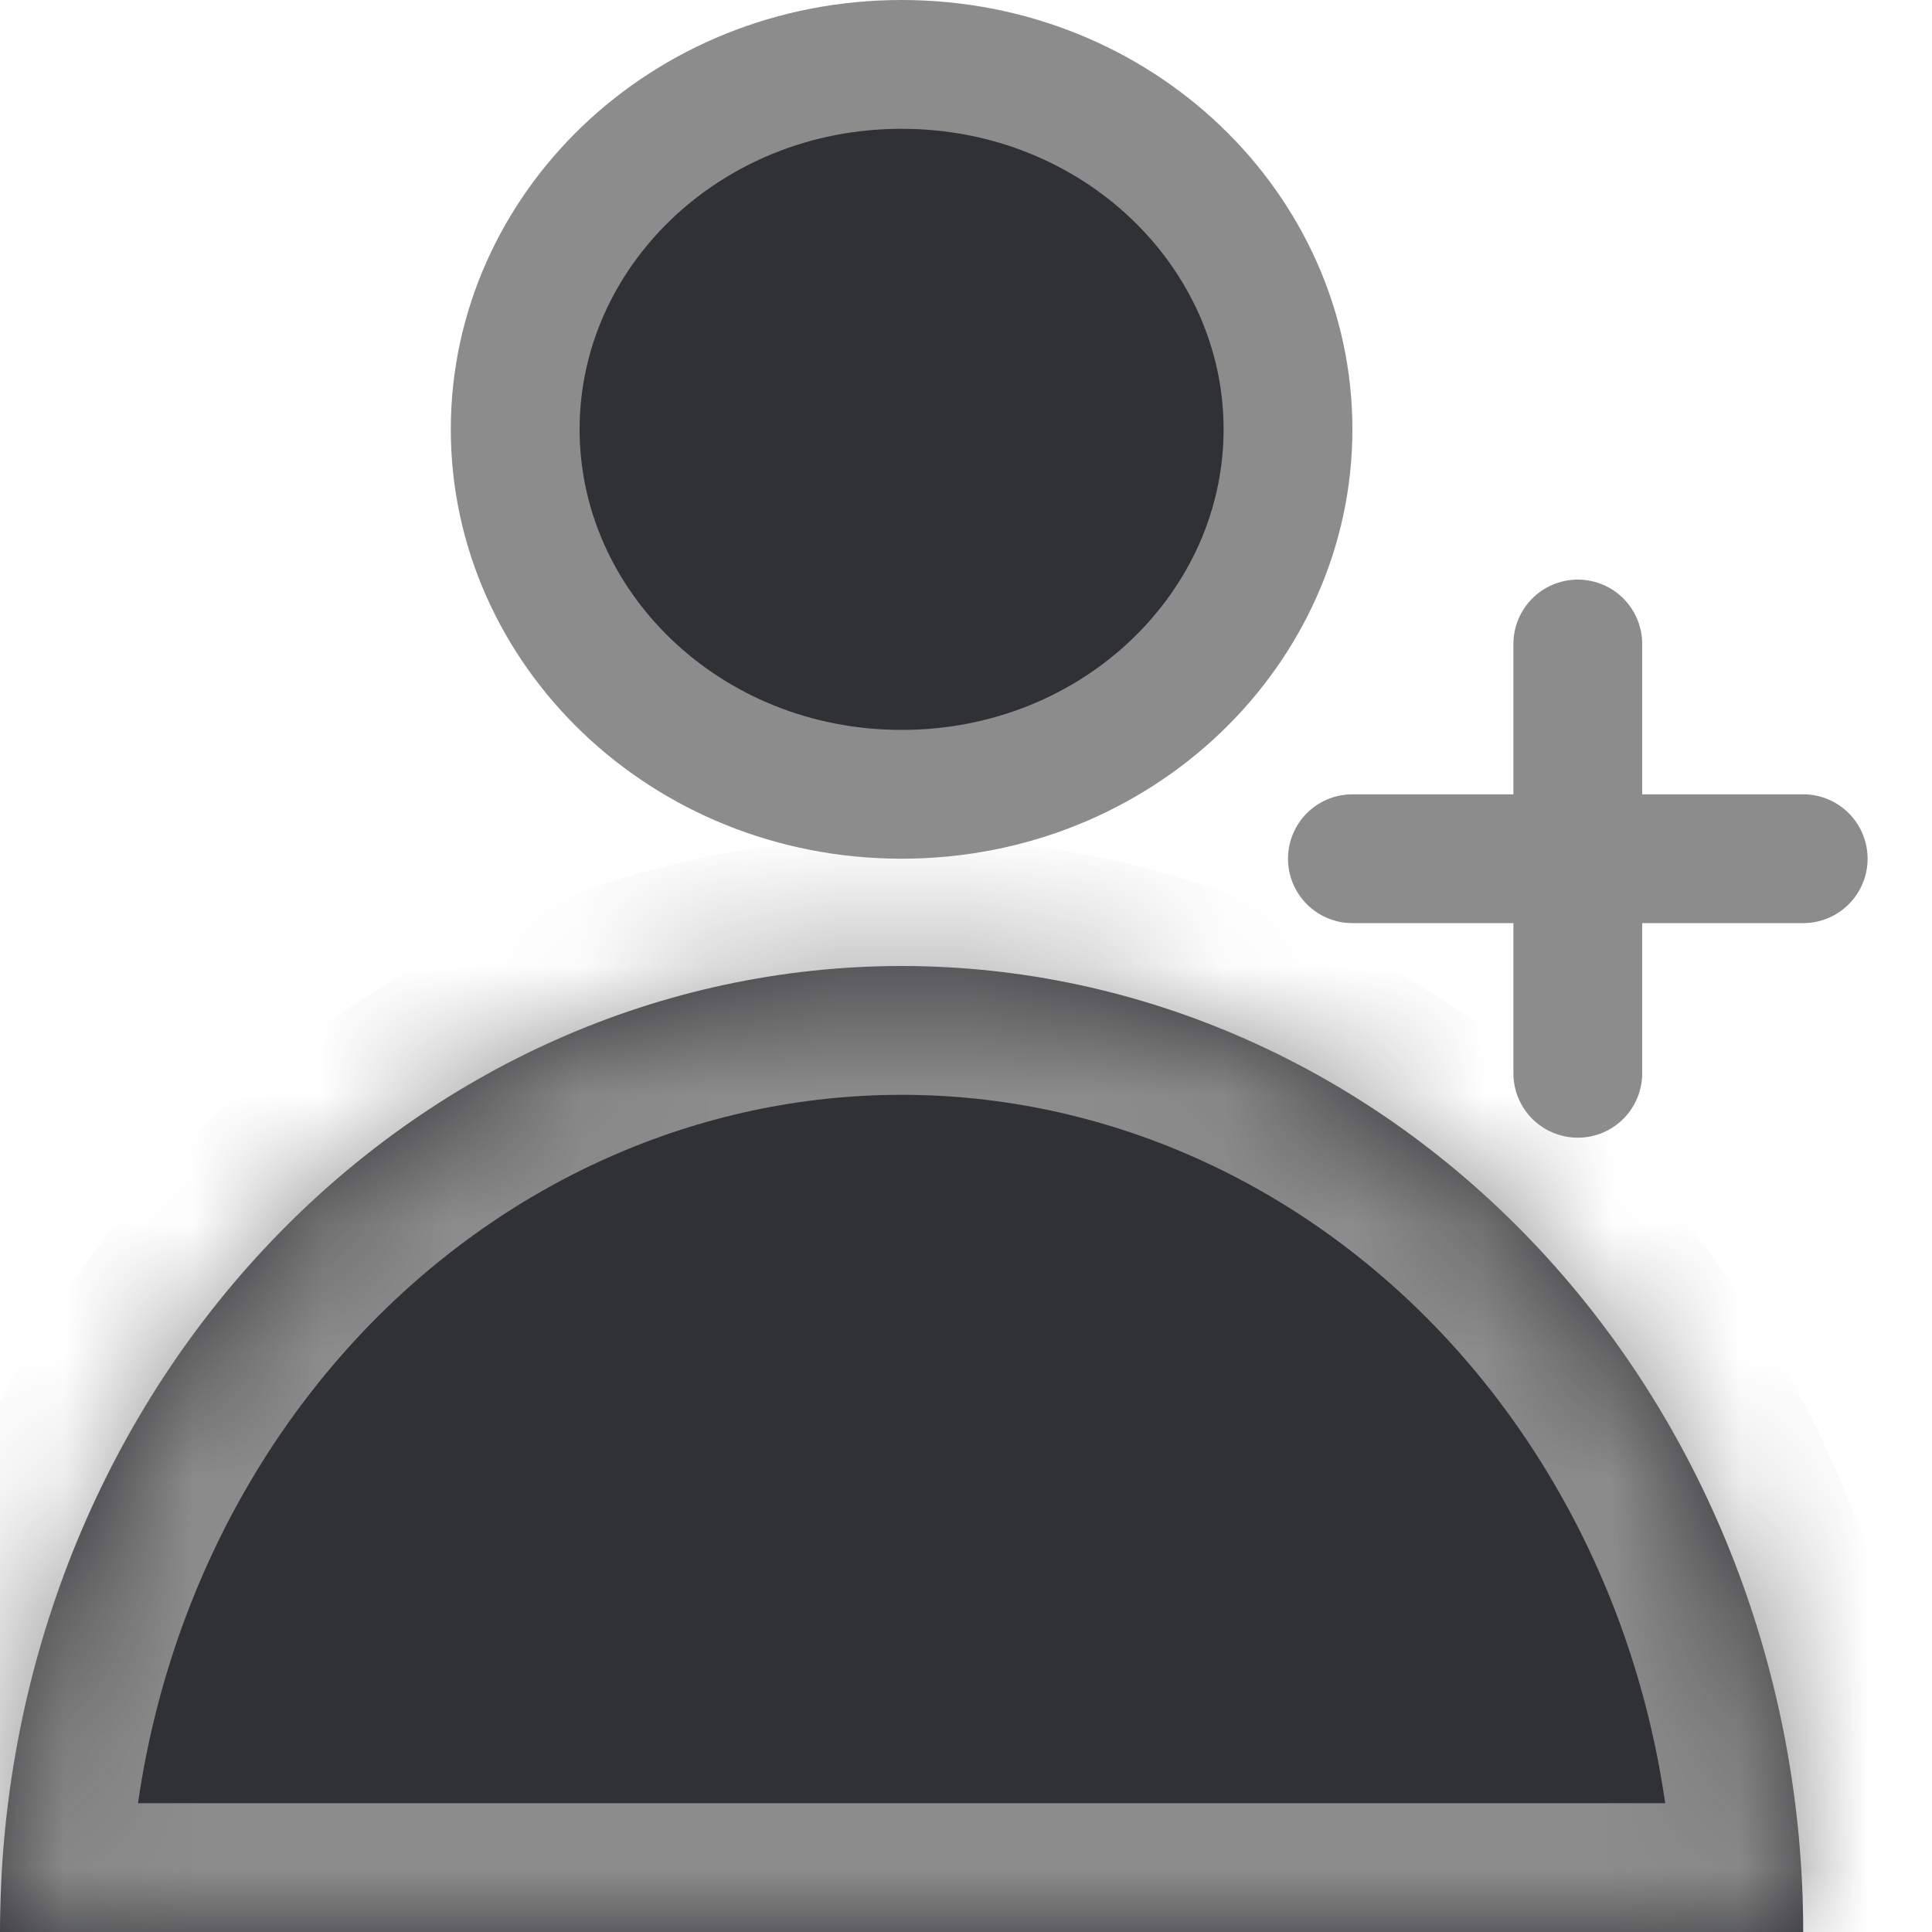 <svg width="15" height="15" viewBox="0 0 15 15" fill="none" xmlns="http://www.w3.org/2000/svg">
<path d="M10 3.333C10 4.875 8.68 6.167 7 6.167C5.32 6.167 4 4.875 4 3.333C4 1.791 5.32 0.5 7 0.5C8.68 0.5 10 1.791 10 3.333Z" fill="#303134" stroke="#8C8C8C"/>
<mask id="path-2-inside-1_2962_3193" fill="white">
<path fill-rule="evenodd" clip-rule="evenodd" d="M11.95 9.697C13.262 11.103 14 13.011 14 15H7L0 15C0 13.011 0.737 11.103 2.05 9.697C3.363 8.29 5.143 7.5 7 7.5C8.857 7.5 10.637 8.29 11.95 9.697Z"/>
</mask>
<path fill-rule="evenodd" clip-rule="evenodd" d="M11.95 9.697C13.262 11.103 14 13.011 14 15H7L0 15C0 13.011 0.737 11.103 2.05 9.697C3.363 8.29 5.143 7.5 7 7.5C8.857 7.5 10.637 8.29 11.95 9.697Z" fill="#303134"/>
<path d="M14 15V16H15V15H14ZM11.95 9.697L12.681 9.014L12.681 9.014L11.95 9.697ZM7 15L7 16H7V15ZM0 15H-1V16L-1.36239e-07 16L0 15ZM2.05 9.697L1.319 9.014L2.05 9.697ZM15 15C15 12.767 14.173 10.613 12.681 9.014L11.219 10.379C12.352 11.594 13 13.255 13 15H15ZM7 16H14V14H7V16ZM-1.36239e-07 16L7 16L7 14L1.36239e-07 14L-1.36239e-07 16ZM1.319 9.014C-0.173 10.613 -1 12.767 -1 15H1C1 13.255 1.648 11.594 2.781 10.379L1.319 9.014ZM7 6.5C4.855 6.5 2.813 7.414 1.319 9.014L2.781 10.379C3.913 9.167 5.432 8.5 7 8.5V6.5ZM12.681 9.014C11.187 7.414 9.145 6.5 7 6.5V8.5C8.568 8.5 10.087 9.167 11.219 10.379L12.681 9.014Z" fill="#8C8C8C" mask="url(#path-2-inside-1_2962_3193)"/>
<path d="M12.25 5V8.333" stroke="#8C8C8C" stroke-linecap="round"/>
<path d="M10.5 6.667H14" stroke="#8C8C8C" stroke-linecap="round"/>
</svg>
